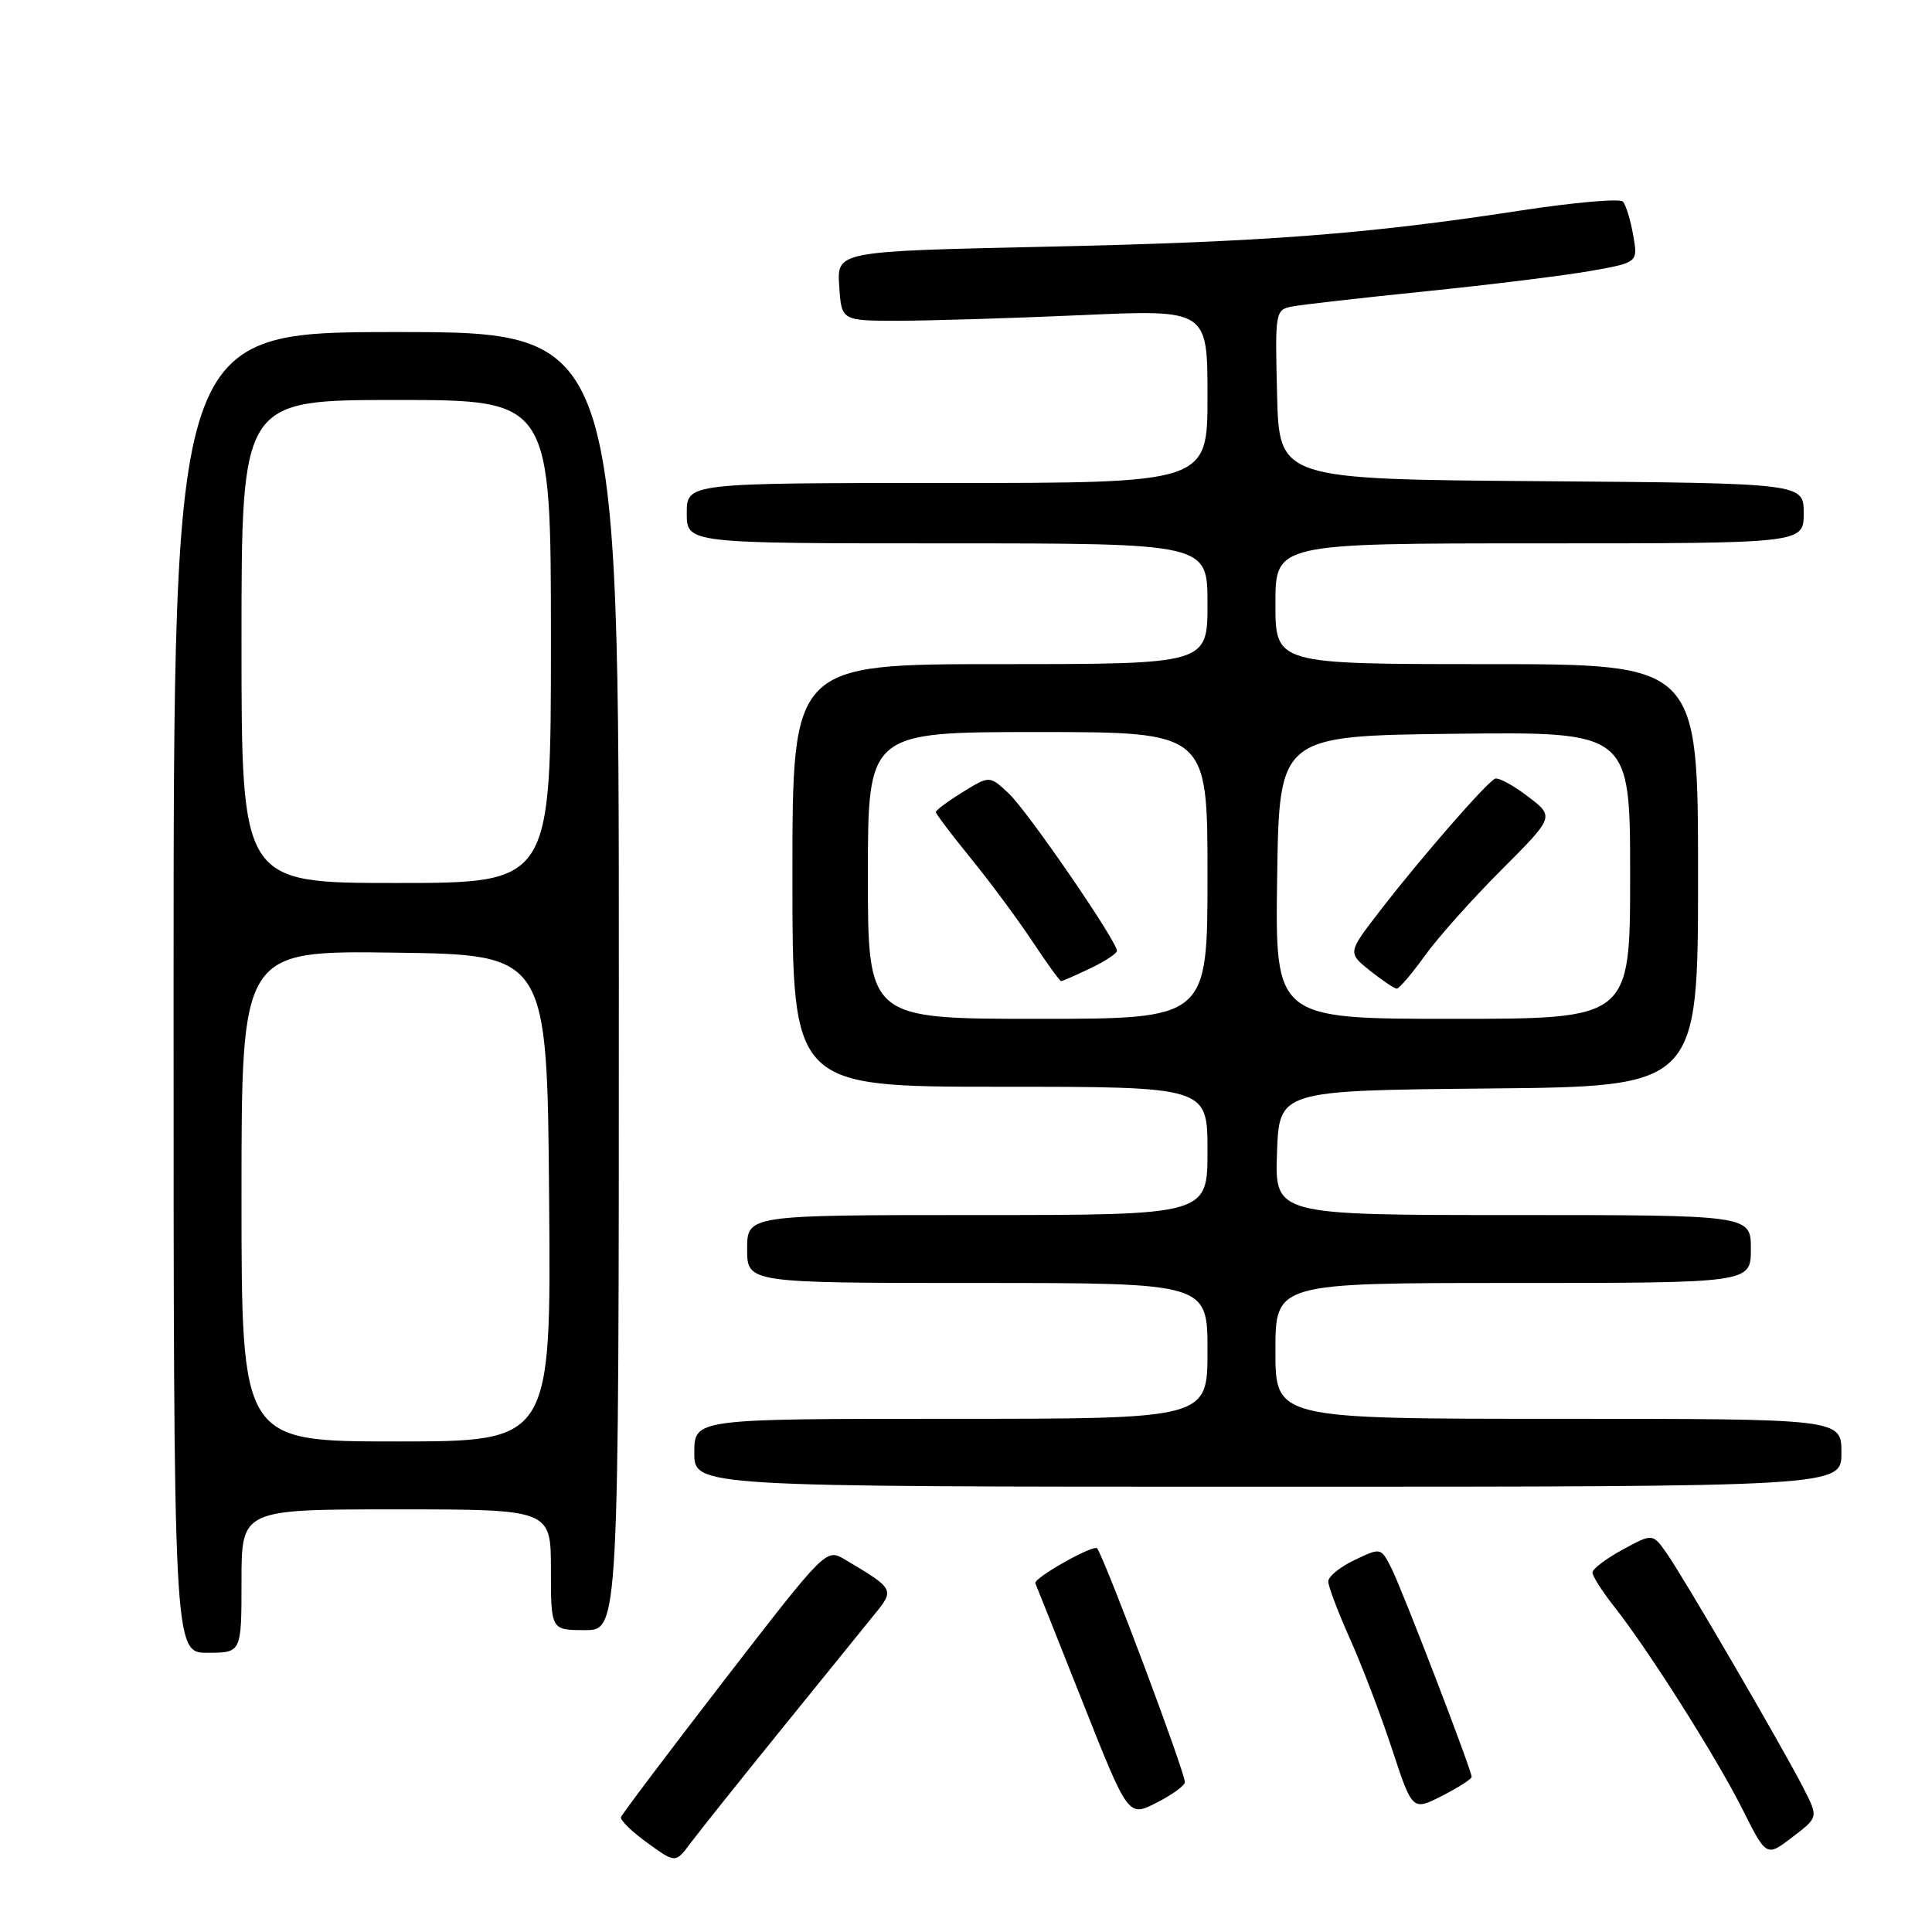 <?xml version="1.0" encoding="UTF-8" standalone="no"?>
<!DOCTYPE svg PUBLIC "-//W3C//DTD SVG 1.1//EN" "http://www.w3.org/Graphics/SVG/1.1/DTD/svg11.dtd" >
<svg xmlns="http://www.w3.org/2000/svg" xmlns:xlink="http://www.w3.org/1999/xlink" version="1.1" viewBox="0 0 256 256">
 <g >
 <path fill="currentColor"
d=" M 103.50 229.19 C 109.00 222.39 114.58 215.50 115.90 213.88 C 118.56 210.63 118.50 210.52 111.98 206.66 C 109.47 205.16 109.47 205.16 95.98 222.62 C 88.57 232.22 82.40 240.40 82.28 240.79 C 82.16 241.18 83.73 242.71 85.78 244.19 C 89.50 246.89 89.50 246.89 91.50 244.22 C 92.59 242.76 97.99 235.99 103.50 229.19 Z  M 239.01 237.01 C 236.28 231.66 223.11 209.03 220.86 205.84 C 218.99 203.17 218.99 203.17 215.00 205.34 C 212.81 206.53 211.01 207.89 211.01 208.36 C 211.00 208.83 212.29 210.85 213.87 212.86 C 218.43 218.63 227.47 232.92 230.91 239.78 C 234.06 246.06 234.06 246.06 237.50 243.43 C 240.94 240.81 240.94 240.81 239.01 237.01 Z  M 157.00 236.15 C 157.00 234.78 146.67 207.22 145.39 205.18 C 145.00 204.55 136.88 209.12 137.19 209.80 C 137.36 210.19 140.20 217.31 143.50 225.64 C 149.50 240.78 149.50 240.78 153.25 238.87 C 155.31 237.82 157.00 236.60 157.00 236.15 Z  M 195.00 235.45 C 195.00 234.54 185.79 210.59 184.36 207.77 C 182.97 205.05 182.97 205.05 179.49 206.71 C 177.57 207.62 176.00 208.90 176.00 209.55 C 176.00 210.19 177.29 213.60 178.86 217.11 C 180.44 220.63 182.95 227.20 184.44 231.73 C 187.15 239.96 187.15 239.96 191.08 237.96 C 193.23 236.86 195.00 235.73 195.00 235.45 Z  M 32.00 209.50 C 32.00 200.00 32.00 200.00 52.50 200.00 C 73.00 200.00 73.00 200.00 73.00 208.00 C 73.00 216.00 73.00 216.00 77.50 216.00 C 82.00 216.00 82.00 216.00 82.00 130.00 C 82.00 44.00 82.00 44.00 52.50 44.00 C 23.00 44.00 23.00 44.00 23.00 131.50 C 23.00 219.00 23.00 219.00 27.50 219.00 C 32.00 219.00 32.00 219.00 32.00 209.50 Z  M 244.00 192.50 C 244.00 188.00 244.00 188.00 206.50 188.00 C 169.00 188.00 169.00 188.00 169.00 179.00 C 169.00 170.00 169.00 170.00 200.50 170.00 C 232.00 170.00 232.00 170.00 232.00 165.50 C 232.00 161.00 232.00 161.00 200.46 161.00 C 168.92 161.00 168.92 161.00 169.21 152.75 C 169.50 144.50 169.50 144.50 197.25 144.23 C 225.00 143.97 225.00 143.97 225.00 115.98 C 225.00 88.00 225.00 88.00 197.00 88.00 C 169.00 88.00 169.00 88.00 169.00 80.00 C 169.00 72.00 169.00 72.00 204.00 72.00 C 239.00 72.00 239.00 72.00 239.00 68.01 C 239.00 64.03 239.00 64.03 204.25 63.76 C 169.50 63.50 169.50 63.50 169.22 52.28 C 168.94 41.29 168.98 41.05 171.22 40.61 C 172.47 40.37 180.47 39.46 189.00 38.59 C 197.53 37.72 207.32 36.51 210.77 35.90 C 217.05 34.78 217.05 34.78 216.40 31.14 C 216.05 29.14 215.44 27.15 215.04 26.71 C 214.65 26.28 208.52 26.82 201.41 27.91 C 181.01 31.04 167.48 32.07 138.20 32.70 C 110.90 33.30 110.90 33.30 111.20 37.90 C 111.50 42.50 111.50 42.50 119.00 42.50 C 123.12 42.50 134.04 42.17 143.25 41.76 C 160.00 41.01 160.00 41.01 160.00 52.51 C 160.00 64.00 160.00 64.00 125.50 64.00 C 91.00 64.00 91.00 64.00 91.00 68.00 C 91.00 72.00 91.00 72.00 125.50 72.00 C 160.00 72.00 160.00 72.00 160.00 80.00 C 160.00 88.00 160.00 88.00 132.50 88.00 C 105.00 88.00 105.00 88.00 105.00 116.00 C 105.00 144.00 105.00 144.00 132.50 144.00 C 160.00 144.00 160.00 144.00 160.00 152.50 C 160.00 161.00 160.00 161.00 129.50 161.00 C 99.00 161.00 99.00 161.00 99.00 165.50 C 99.00 170.00 99.00 170.00 129.50 170.00 C 160.00 170.00 160.00 170.00 160.00 179.00 C 160.00 188.00 160.00 188.00 126.00 188.00 C 92.00 188.00 92.00 188.00 92.00 192.50 C 92.00 197.00 92.00 197.00 168.00 197.00 C 244.00 197.00 244.00 197.00 244.00 192.50 Z  M 32.00 158.48 C 32.00 125.96 32.00 125.96 52.25 126.23 C 72.50 126.50 72.50 126.50 72.76 158.75 C 73.03 191.00 73.03 191.00 52.51 191.00 C 32.00 191.00 32.00 191.00 32.00 158.48 Z  M 32.00 85.00 C 32.00 53.00 32.00 53.00 52.50 53.00 C 73.00 53.00 73.00 53.00 73.00 85.00 C 73.00 117.00 73.00 117.00 52.50 117.00 C 32.00 117.00 32.00 117.00 32.00 85.00 Z  M 115.00 116.00 C 115.00 97.00 115.00 97.00 137.50 97.00 C 160.00 97.00 160.00 97.00 160.00 116.00 C 160.00 135.00 160.00 135.00 137.50 135.00 C 115.00 135.00 115.00 135.00 115.00 116.00 Z  M 144.47 128.31 C 146.41 127.39 148.00 126.34 148.00 125.99 C 148.00 124.70 136.13 107.43 133.66 105.13 C 131.12 102.76 131.12 102.76 127.56 104.96 C 125.60 106.17 124.00 107.36 124.00 107.60 C 124.00 107.83 126.06 110.56 128.58 113.66 C 131.11 116.75 134.77 121.70 136.73 124.64 C 138.68 127.59 140.43 130.00 140.61 130.00 C 140.79 130.00 142.52 129.24 144.47 128.31 Z  M 169.23 116.25 C 169.50 97.50 169.50 97.50 192.75 97.23 C 216.00 96.96 216.00 96.96 216.00 115.98 C 216.00 135.00 216.00 135.00 192.48 135.00 C 168.96 135.00 168.96 135.00 169.23 116.25 Z  M 188.79 126.65 C 190.51 124.25 195.08 119.13 198.95 115.26 C 205.98 108.22 205.98 108.22 202.46 105.54 C 200.53 104.06 198.57 103.00 198.11 103.18 C 197.05 103.59 188.25 113.69 182.80 120.76 C 178.57 126.24 178.57 126.24 181.53 128.62 C 183.17 129.92 184.76 130.99 185.08 131.00 C 185.40 131.00 187.07 129.04 188.79 126.65 Z "/>
</g>
</svg>